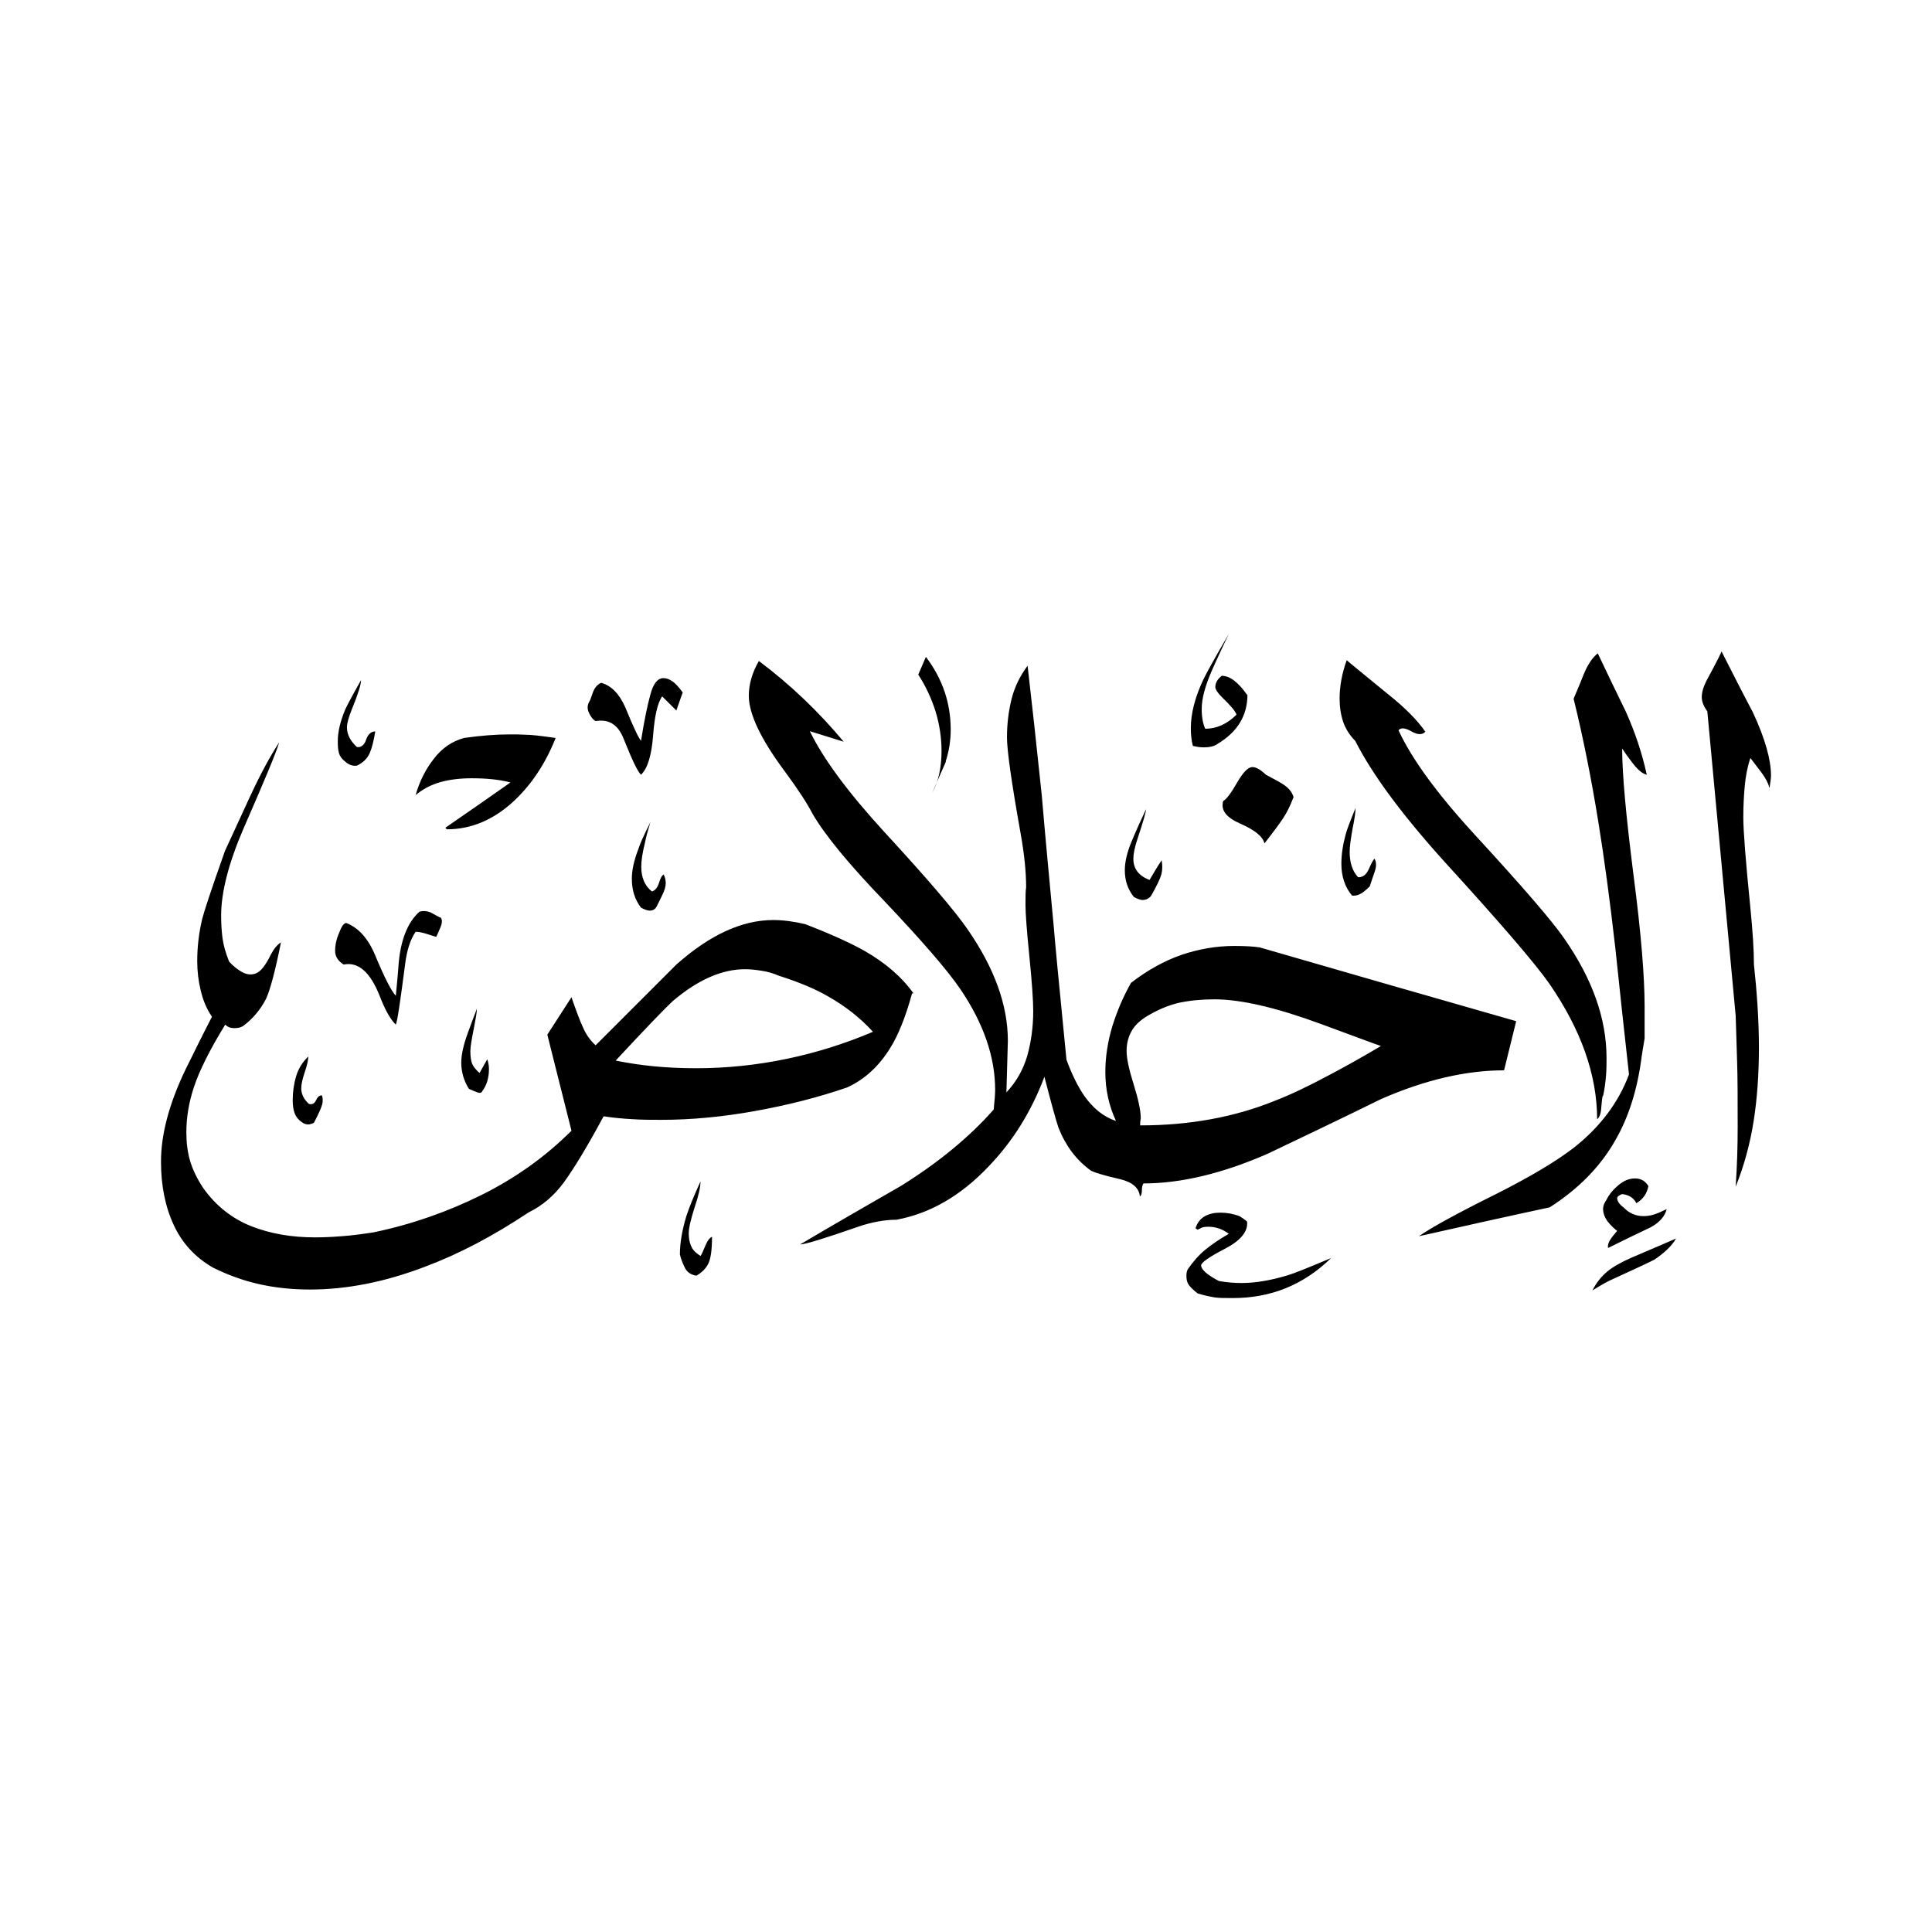 <svg width="24" height="24" viewBox="0 0 24 24" fill="none" xmlns="http://www.w3.org/2000/svg">
<path fill-rule="evenodd" clip-rule="evenodd" d="M21.978 9.782C21.967 9.731 21.934 9.668 21.883 9.599C21.802 9.493 21.755 9.43 21.744 9.416C21.707 9.526 21.685 9.643 21.674 9.763C21.663 9.884 21.656 10.012 21.656 10.155C21.656 10.32 21.685 10.693 21.744 11.279C21.773 11.572 21.788 11.806 21.788 11.982C21.806 12.146 21.821 12.315 21.832 12.487C21.843 12.659 21.85 12.835 21.85 13.01C21.85 13.343 21.828 13.651 21.784 13.929C21.74 14.207 21.667 14.478 21.561 14.742C21.579 14.485 21.586 14.236 21.586 14.002C21.586 13.662 21.586 13.391 21.579 13.19C21.572 12.988 21.568 12.794 21.561 12.615L21.209 8.837C21.162 8.772 21.14 8.713 21.14 8.662C21.14 8.596 21.162 8.526 21.202 8.449C21.326 8.222 21.385 8.102 21.385 8.091C21.513 8.343 21.641 8.596 21.773 8.845C21.927 9.174 22 9.438 22 9.635C22 9.665 21.993 9.716 21.982 9.785L21.978 9.782ZM20.459 9.624C20.4 9.613 20.335 9.555 20.258 9.449C20.221 9.401 20.188 9.354 20.151 9.299C20.151 9.613 20.199 10.137 20.291 10.862C20.386 11.586 20.43 12.135 20.43 12.505V12.9C20.411 13.007 20.4 13.083 20.393 13.127C20.342 13.53 20.232 13.878 20.067 14.163C19.881 14.493 19.606 14.771 19.251 14.998C18.706 15.115 18.164 15.236 17.626 15.357C17.783 15.247 18.105 15.071 18.592 14.829C19.02 14.613 19.343 14.419 19.559 14.251C19.881 13.995 20.108 13.691 20.236 13.347C20.177 12.827 20.122 12.304 20.067 11.784C19.998 11.18 19.928 10.657 19.855 10.21C19.767 9.665 19.665 9.156 19.548 8.68C19.606 8.545 19.646 8.446 19.672 8.38C19.723 8.255 19.782 8.168 19.848 8.116C19.965 8.362 20.082 8.607 20.199 8.845C20.316 9.108 20.4 9.364 20.455 9.617L20.459 9.624ZM19.914 13.614C19.932 13.534 19.943 13.449 19.95 13.369C19.957 13.288 19.957 13.211 19.957 13.142C19.957 12.655 19.782 12.161 19.43 11.656C19.284 11.444 18.918 11.019 18.332 10.382C17.857 9.866 17.538 9.43 17.373 9.072C17.403 9.035 17.457 9.042 17.534 9.086C17.611 9.13 17.67 9.13 17.706 9.09C17.611 8.951 17.454 8.79 17.231 8.614C16.938 8.373 16.769 8.237 16.729 8.201C16.671 8.365 16.641 8.523 16.641 8.676C16.641 8.783 16.656 8.878 16.685 8.966C16.715 9.053 16.766 9.134 16.835 9.203C17.048 9.624 17.428 10.137 17.977 10.741C18.651 11.48 19.072 11.971 19.244 12.216C19.643 12.794 19.84 13.358 19.84 13.903C19.87 13.881 19.888 13.83 19.892 13.753C19.899 13.676 19.903 13.629 19.91 13.614H19.914ZM15.496 8.632C15.496 8.889 15.371 9.094 15.126 9.24C15.089 9.269 15.031 9.284 14.95 9.284C14.91 9.284 14.866 9.277 14.818 9.266C14.8 9.196 14.793 9.123 14.793 9.046C14.793 8.863 14.844 8.662 14.95 8.438C14.987 8.362 15.089 8.175 15.265 7.875C15.166 8.08 15.097 8.233 15.053 8.332C14.972 8.519 14.928 8.676 14.928 8.808C14.928 8.907 14.943 8.991 14.972 9.053C15.111 9.053 15.243 8.995 15.36 8.878C15.349 8.837 15.287 8.764 15.177 8.658C15.126 8.607 15.097 8.563 15.097 8.534C15.097 8.486 15.122 8.438 15.177 8.395C15.228 8.395 15.283 8.416 15.338 8.46C15.393 8.504 15.444 8.563 15.492 8.632H15.496ZM17.077 10.671C17.099 10.711 17.099 10.766 17.077 10.829C17.055 10.895 17.033 10.953 17.015 11.012C16.993 11.034 16.967 11.056 16.945 11.074C16.894 11.114 16.843 11.132 16.795 11.125C16.707 11.019 16.663 10.887 16.663 10.73C16.663 10.613 16.682 10.492 16.715 10.371C16.726 10.323 16.766 10.214 16.839 10.038C16.839 10.086 16.828 10.17 16.802 10.294C16.78 10.419 16.766 10.514 16.766 10.583C16.766 10.719 16.802 10.825 16.872 10.898C16.93 10.898 16.974 10.865 17.004 10.796C17.033 10.73 17.055 10.686 17.073 10.668L17.077 10.671ZM16.067 9.906C16.03 10.005 15.986 10.097 15.931 10.177C15.876 10.258 15.799 10.36 15.708 10.477C15.686 10.389 15.584 10.309 15.408 10.232C15.232 10.155 15.162 10.064 15.195 9.95C15.236 9.928 15.294 9.851 15.367 9.723C15.441 9.595 15.503 9.529 15.558 9.529C15.605 9.529 15.66 9.562 15.726 9.624C15.814 9.672 15.88 9.705 15.92 9.731C16.001 9.778 16.052 9.837 16.07 9.906H16.067ZM20.704 15.02C20.646 15.049 20.594 15.071 20.55 15.086C20.507 15.1 20.463 15.107 20.415 15.107C20.32 15.107 20.239 15.071 20.17 15.001C20.148 14.983 20.126 14.965 20.111 14.943C20.097 14.921 20.089 14.903 20.089 14.884C20.089 14.866 20.111 14.848 20.151 14.833C20.239 14.844 20.298 14.884 20.327 14.947C20.408 14.899 20.459 14.829 20.477 14.734C20.437 14.668 20.382 14.639 20.309 14.639C20.236 14.639 20.17 14.668 20.104 14.723C20.038 14.778 19.987 14.84 19.957 14.903C19.928 14.943 19.914 14.983 19.914 15.016C19.914 15.067 19.932 15.118 19.965 15.166C20.002 15.214 20.042 15.254 20.089 15.291C20.082 15.298 20.06 15.323 20.023 15.371C19.987 15.419 19.968 15.463 19.976 15.503C20.151 15.415 20.327 15.331 20.503 15.247C20.613 15.188 20.682 15.111 20.704 15.02ZM20.818 15.389C20.767 15.477 20.679 15.561 20.554 15.646C20.514 15.668 20.353 15.745 20.071 15.873C19.976 15.913 19.881 15.968 19.782 16.03C19.829 15.935 19.892 15.858 19.965 15.796C20.042 15.733 20.141 15.679 20.265 15.624C20.609 15.477 20.796 15.397 20.818 15.386V15.389ZM14.431 10.69C14.441 10.748 14.441 10.807 14.427 10.862C14.412 10.916 14.368 11.008 14.299 11.129C14.269 11.165 14.233 11.18 14.193 11.18C14.171 11.18 14.134 11.169 14.086 11.143C14.009 11.048 13.973 10.938 13.973 10.81C13.973 10.704 14.002 10.583 14.061 10.444C14.119 10.305 14.178 10.177 14.236 10.053C14.236 10.089 14.2 10.21 14.13 10.422C14.094 10.528 14.079 10.609 14.079 10.668C14.079 10.792 14.145 10.88 14.28 10.931C14.328 10.851 14.376 10.766 14.431 10.686V10.69ZM11.751 9.46C11.693 9.588 11.638 9.716 11.583 9.848C11.66 9.701 11.696 9.529 11.696 9.328C11.696 9.163 11.671 9.002 11.623 8.841C11.572 8.68 11.502 8.526 11.407 8.38L11.502 8.16C11.707 8.431 11.81 8.731 11.81 9.064C11.81 9.203 11.788 9.335 11.747 9.46H11.751ZM18.83 12.684C17.769 12.381 16.711 12.077 15.649 11.769C15.58 11.758 15.474 11.751 15.335 11.751C15.111 11.751 14.895 11.788 14.679 11.861C14.467 11.934 14.255 12.051 14.05 12.209C13.951 12.384 13.874 12.567 13.816 12.754C13.761 12.941 13.731 13.127 13.731 13.318C13.731 13.534 13.775 13.735 13.863 13.925C13.709 13.874 13.578 13.768 13.468 13.611C13.387 13.493 13.314 13.343 13.248 13.164C13.153 12.209 13.102 11.663 13.091 11.52C13.04 10.975 12.988 10.43 12.941 9.877C12.875 9.244 12.816 8.709 12.765 8.27C12.67 8.398 12.604 8.534 12.567 8.68C12.531 8.823 12.509 8.984 12.509 9.16C12.509 9.317 12.564 9.712 12.677 10.345C12.725 10.609 12.747 10.836 12.747 11.023C12.739 11.07 12.739 11.143 12.739 11.242C12.739 11.341 12.754 11.553 12.787 11.879C12.82 12.205 12.835 12.432 12.835 12.56C12.835 12.758 12.809 12.944 12.761 13.116C12.71 13.288 12.626 13.438 12.502 13.57L12.52 12.93C12.52 12.483 12.351 12.022 12.018 11.542C11.865 11.319 11.521 10.916 10.982 10.331C10.532 9.84 10.225 9.423 10.06 9.083L10.481 9.214C10.17 8.841 9.818 8.504 9.427 8.211C9.346 8.351 9.302 8.497 9.302 8.643C9.302 8.867 9.449 9.178 9.742 9.573C9.91 9.8 10.027 9.979 10.093 10.108C10.25 10.378 10.55 10.741 10.99 11.198C11.451 11.685 11.766 12.047 11.931 12.289C12.216 12.71 12.362 13.127 12.362 13.537C12.362 13.596 12.355 13.676 12.344 13.783C12.044 14.123 11.663 14.438 11.195 14.73C10.774 14.972 10.353 15.214 9.939 15.459C9.998 15.459 10.239 15.386 10.66 15.239C10.829 15.181 10.99 15.152 11.136 15.152C11.553 15.075 11.934 14.855 12.278 14.493C12.582 14.178 12.813 13.805 12.974 13.376C13.062 13.717 13.12 13.925 13.149 14.009C13.237 14.233 13.369 14.408 13.545 14.537C13.574 14.559 13.698 14.599 13.922 14.65C14.068 14.687 14.149 14.756 14.16 14.862C14.178 14.851 14.185 14.826 14.185 14.782C14.185 14.745 14.193 14.72 14.204 14.701C14.672 14.701 15.188 14.577 15.748 14.332C16.217 14.108 16.685 13.885 17.154 13.654C17.703 13.413 18.215 13.296 18.684 13.296L18.834 12.688L18.83 12.684ZM16.528 15.635C16.187 15.964 15.785 16.125 15.316 16.125C15.221 16.125 15.148 16.125 15.097 16.118C15.045 16.11 14.972 16.096 14.877 16.067C14.811 16.015 14.774 15.975 14.76 15.949C14.745 15.924 14.738 15.891 14.738 15.847C14.738 15.81 14.745 15.785 14.756 15.766C14.822 15.671 14.892 15.591 14.972 15.525C15.053 15.459 15.148 15.393 15.265 15.327C15.188 15.269 15.104 15.239 15.009 15.239C14.961 15.239 14.928 15.247 14.914 15.258L14.877 15.276L14.851 15.258C14.873 15.188 14.914 15.137 14.969 15.107C15.023 15.078 15.086 15.064 15.159 15.064C15.239 15.064 15.32 15.078 15.397 15.107C15.463 15.148 15.492 15.173 15.492 15.177C15.503 15.302 15.411 15.411 15.214 15.514C15.016 15.616 14.921 15.686 14.921 15.719C14.921 15.77 14.994 15.836 15.141 15.913C15.239 15.931 15.335 15.938 15.422 15.938C15.598 15.938 15.788 15.905 15.993 15.843C16.059 15.825 16.235 15.755 16.528 15.631V15.635ZM8.482 8.599C8.453 8.676 8.428 8.753 8.402 8.826L8.226 8.651C8.168 8.731 8.131 8.896 8.113 9.138C8.094 9.379 8.047 9.544 7.963 9.624C7.922 9.588 7.853 9.441 7.75 9.185C7.681 9.002 7.564 8.929 7.399 8.958C7.362 8.936 7.337 8.9 7.315 8.852C7.293 8.804 7.296 8.761 7.318 8.72C7.326 8.713 7.34 8.676 7.362 8.61C7.384 8.545 7.421 8.501 7.469 8.482C7.597 8.519 7.695 8.621 7.769 8.79C7.867 9.031 7.933 9.167 7.963 9.203C8.003 8.951 8.043 8.757 8.08 8.625C8.116 8.49 8.171 8.424 8.241 8.424C8.277 8.424 8.31 8.435 8.347 8.46C8.384 8.482 8.428 8.53 8.479 8.599H8.482ZM8.245 10.865C8.263 10.902 8.27 10.935 8.27 10.971C8.27 11.012 8.255 11.063 8.226 11.121C8.197 11.18 8.175 11.228 8.157 11.261C8.138 11.297 8.109 11.312 8.069 11.312C8.047 11.312 8.01 11.301 7.963 11.275C7.886 11.176 7.849 11.056 7.849 10.916C7.849 10.81 7.875 10.69 7.93 10.547C7.952 10.477 8.003 10.364 8.08 10.214C8.043 10.331 8.021 10.419 8.01 10.477C7.981 10.594 7.966 10.69 7.966 10.766C7.966 10.902 8.01 11.004 8.098 11.074C8.138 11.063 8.168 11.026 8.186 10.968C8.204 10.909 8.223 10.873 8.248 10.862L8.245 10.865ZM6.901 9.171C6.777 9.482 6.608 9.738 6.392 9.943C6.136 10.184 5.854 10.302 5.551 10.302L5.532 10.283C5.803 10.097 6.07 9.91 6.341 9.72C6.202 9.683 6.041 9.668 5.858 9.668C5.719 9.668 5.587 9.683 5.47 9.716C5.353 9.749 5.25 9.804 5.163 9.877C5.21 9.712 5.283 9.562 5.386 9.43C5.488 9.295 5.616 9.207 5.766 9.167C5.971 9.138 6.158 9.123 6.33 9.123C6.4 9.123 6.469 9.123 6.531 9.127C6.597 9.127 6.718 9.141 6.901 9.167V9.171ZM4.661 9.09C4.643 9.2 4.621 9.291 4.592 9.357C4.562 9.423 4.511 9.474 4.434 9.511C4.387 9.518 4.339 9.504 4.295 9.467C4.247 9.43 4.222 9.394 4.211 9.357C4.2 9.321 4.196 9.269 4.196 9.211C4.196 9.086 4.229 8.955 4.291 8.808C4.31 8.768 4.372 8.647 4.485 8.449C4.485 8.501 4.449 8.621 4.372 8.808C4.332 8.907 4.31 8.984 4.31 9.035C4.31 9.123 4.35 9.203 4.434 9.28C4.485 9.288 4.526 9.255 4.548 9.189C4.57 9.123 4.61 9.086 4.661 9.086V9.09ZM11.33 12.34C11.25 12.633 11.158 12.86 11.059 13.018C10.92 13.244 10.741 13.409 10.525 13.508C10.166 13.632 9.786 13.728 9.383 13.801C8.98 13.874 8.589 13.911 8.215 13.911C8.098 13.911 7.977 13.911 7.857 13.903C7.732 13.896 7.615 13.885 7.498 13.867C7.3 14.236 7.135 14.507 7.011 14.679C6.887 14.851 6.736 14.979 6.568 15.06C6.129 15.353 5.697 15.58 5.276 15.737C4.786 15.924 4.31 16.019 3.852 16.019C3.629 16.019 3.42 15.997 3.223 15.953C3.025 15.909 2.835 15.84 2.648 15.748C2.425 15.62 2.26 15.441 2.157 15.214C2.051 14.987 2 14.723 2 14.43C2 14.09 2.102 13.706 2.307 13.281C2.414 13.065 2.52 12.849 2.633 12.63C2.567 12.534 2.523 12.428 2.494 12.307C2.465 12.187 2.45 12.066 2.45 11.941C2.45 11.758 2.472 11.583 2.512 11.414C2.531 11.337 2.622 11.056 2.794 10.572C2.933 10.269 3.04 10.038 3.109 9.888C3.237 9.613 3.358 9.39 3.468 9.222C3.439 9.328 3.292 9.683 3.029 10.283C2.842 10.715 2.747 11.081 2.747 11.374C2.747 11.484 2.754 11.579 2.765 11.659C2.776 11.74 2.802 11.835 2.846 11.945C2.893 11.996 2.944 12.04 3.003 12.073C3.061 12.106 3.116 12.113 3.171 12.095C3.237 12.073 3.299 11.993 3.365 11.857C3.402 11.788 3.442 11.736 3.49 11.707C3.42 12.059 3.358 12.289 3.307 12.403C3.237 12.542 3.138 12.659 3.018 12.747C2.988 12.765 2.952 12.772 2.911 12.772C2.864 12.772 2.827 12.758 2.798 12.728C2.604 13.043 2.476 13.303 2.41 13.501C2.344 13.698 2.315 13.889 2.315 14.064C2.315 14.193 2.329 14.313 2.362 14.423C2.395 14.533 2.45 14.646 2.523 14.756C2.681 14.979 2.882 15.137 3.12 15.232C3.362 15.327 3.625 15.371 3.911 15.371C4.01 15.371 4.119 15.367 4.24 15.357C4.361 15.349 4.493 15.331 4.639 15.309C5.115 15.21 5.561 15.053 5.982 14.844C6.403 14.635 6.777 14.368 7.099 14.046L6.799 12.853L7.099 12.388C7.157 12.556 7.205 12.684 7.245 12.769C7.282 12.853 7.333 12.926 7.399 12.985C7.732 12.652 8.065 12.318 8.402 11.982C8.819 11.612 9.218 11.429 9.606 11.429C9.731 11.429 9.862 11.447 10.002 11.48C10.335 11.608 10.58 11.722 10.741 11.813C10.997 11.96 11.202 12.135 11.348 12.34H11.33ZM8.845 15.364C8.816 15.375 8.786 15.415 8.761 15.477C8.735 15.54 8.717 15.583 8.702 15.602C8.643 15.565 8.603 15.525 8.585 15.477C8.563 15.43 8.556 15.378 8.556 15.32C8.556 15.254 8.581 15.148 8.629 14.998C8.68 14.848 8.702 14.742 8.702 14.676C8.622 14.851 8.563 14.994 8.526 15.107C8.475 15.276 8.446 15.437 8.446 15.583C8.457 15.631 8.475 15.682 8.504 15.741C8.53 15.799 8.578 15.836 8.651 15.847C8.72 15.807 8.772 15.755 8.801 15.693C8.83 15.631 8.845 15.521 8.845 15.364ZM6.052 13.16L5.957 13.329C5.909 13.288 5.88 13.248 5.865 13.215C5.851 13.179 5.843 13.127 5.843 13.058C5.843 13.007 5.858 12.915 5.884 12.787C5.909 12.659 5.924 12.575 5.924 12.531C5.902 12.589 5.862 12.692 5.81 12.835C5.759 12.977 5.73 13.098 5.73 13.2C5.73 13.318 5.763 13.428 5.825 13.526C5.865 13.545 5.902 13.559 5.931 13.57C5.96 13.581 5.982 13.578 5.993 13.552C6.045 13.482 6.074 13.391 6.074 13.281C6.074 13.241 6.067 13.2 6.056 13.168L6.052 13.16ZM5.481 11.403C5.452 11.392 5.408 11.367 5.349 11.334C5.302 11.316 5.254 11.312 5.21 11.326C5.071 11.451 4.983 11.656 4.954 11.949C4.947 12.044 4.936 12.183 4.917 12.37C4.866 12.318 4.778 12.15 4.661 11.868C4.573 11.656 4.452 11.524 4.302 11.466C4.28 11.466 4.255 11.491 4.233 11.539C4.211 11.59 4.193 11.634 4.182 11.674C4.171 11.714 4.163 11.762 4.163 11.813C4.163 11.883 4.2 11.938 4.269 11.982C4.452 11.945 4.599 12.077 4.716 12.37C4.786 12.553 4.855 12.67 4.917 12.728C4.936 12.688 4.972 12.443 5.031 11.989C5.053 11.806 5.097 11.671 5.163 11.575C5.199 11.575 5.239 11.583 5.287 11.597C5.335 11.612 5.378 11.627 5.419 11.638C5.43 11.616 5.448 11.575 5.47 11.524C5.492 11.473 5.496 11.429 5.477 11.4L5.481 11.403ZM3.995 13.607C3.966 13.607 3.944 13.629 3.925 13.669C3.907 13.709 3.878 13.724 3.837 13.713C3.772 13.654 3.742 13.588 3.742 13.519C3.742 13.471 3.757 13.405 3.786 13.318C3.816 13.23 3.83 13.164 3.83 13.124C3.761 13.19 3.709 13.27 3.68 13.365C3.651 13.46 3.636 13.563 3.636 13.669C3.636 13.728 3.643 13.779 3.658 13.823C3.673 13.867 3.702 13.907 3.75 13.94C3.797 13.976 3.845 13.976 3.9 13.947C3.958 13.837 3.991 13.761 4.002 13.72C4.013 13.68 4.01 13.64 3.999 13.607H3.995ZM17.146 12.999C16.93 13.127 16.715 13.248 16.506 13.358C16.253 13.493 16.03 13.6 15.84 13.673C15.335 13.878 14.778 13.98 14.163 13.98C14.163 13.962 14.163 13.933 14.171 13.892C14.171 13.797 14.141 13.658 14.083 13.471C14.024 13.285 13.995 13.146 13.995 13.058C13.995 12.97 14.013 12.889 14.053 12.816C14.09 12.743 14.156 12.681 14.244 12.626C14.379 12.545 14.515 12.487 14.646 12.457C14.782 12.428 14.928 12.414 15.086 12.414C15.415 12.414 15.854 12.516 16.411 12.721C16.887 12.897 17.132 12.988 17.15 12.992L17.146 12.999ZM10.847 12.816C10.503 12.963 10.144 13.076 9.775 13.153C9.405 13.23 9.031 13.27 8.651 13.27C8.27 13.27 7.955 13.237 7.648 13.175C8.029 12.765 8.266 12.52 8.358 12.435C8.669 12.172 8.966 12.04 9.255 12.04C9.321 12.04 9.387 12.047 9.46 12.059C9.533 12.069 9.606 12.091 9.676 12.121C9.928 12.201 10.137 12.289 10.298 12.384C10.503 12.501 10.686 12.644 10.843 12.816H10.847Z" fill="black"/>
</svg>

